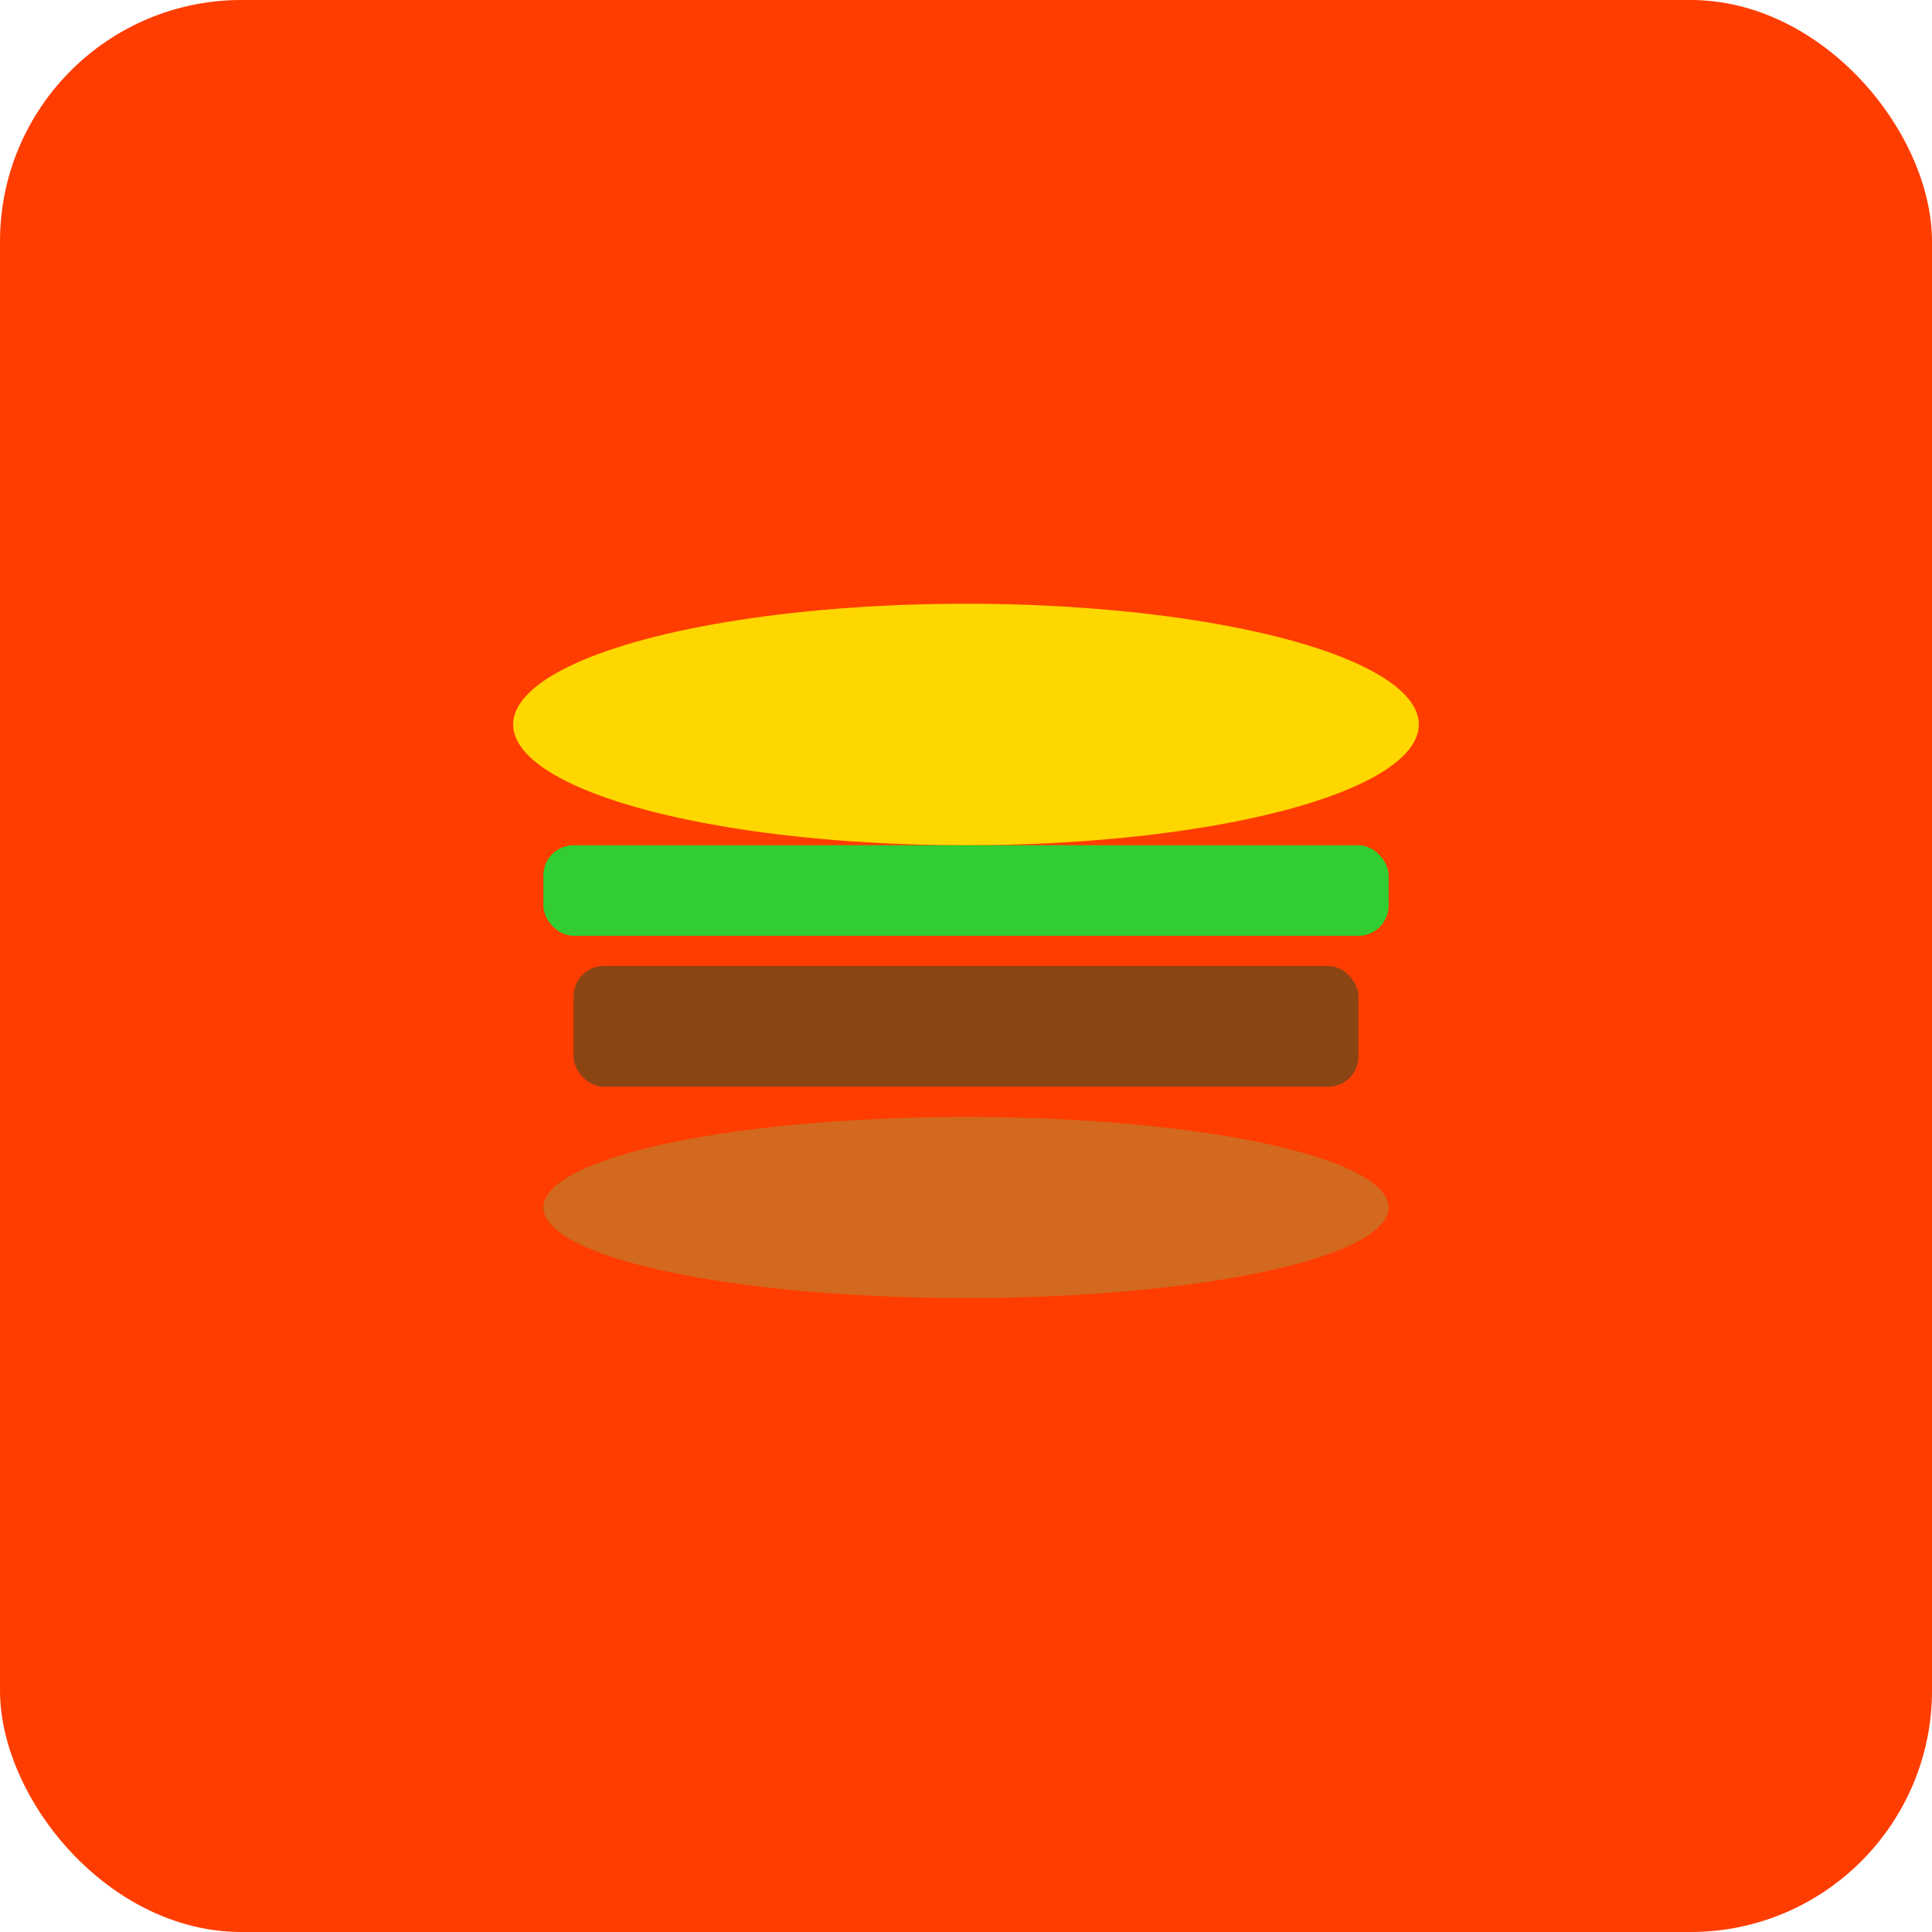 <svg width="64" height="64" xmlns="http://www.w3.org/2000/svg">
  <!-- Background -->
  <rect width="64" height="64" fill="#FF3D00" rx="8"/>
  
  <!-- Burger Icon -->
  <g transform="translate(16, 20)">
    <!-- Top bun -->
    <ellipse cx="16" cy="4" rx="15" ry="4" fill="#FFD700"/>
    
    <!-- Lettuce -->
    <rect x="2" y="8" width="28" height="3" fill="#32CD32" rx="1"/>
    
    <!-- Patty -->
    <rect x="3" y="12" width="26" height="4" fill="#8B4513" rx="1"/>
    
    <!-- Bottom bun -->
    <ellipse cx="16" cy="20" rx="14" ry="3" fill="#D2691E"/>
  </g>
</svg>
